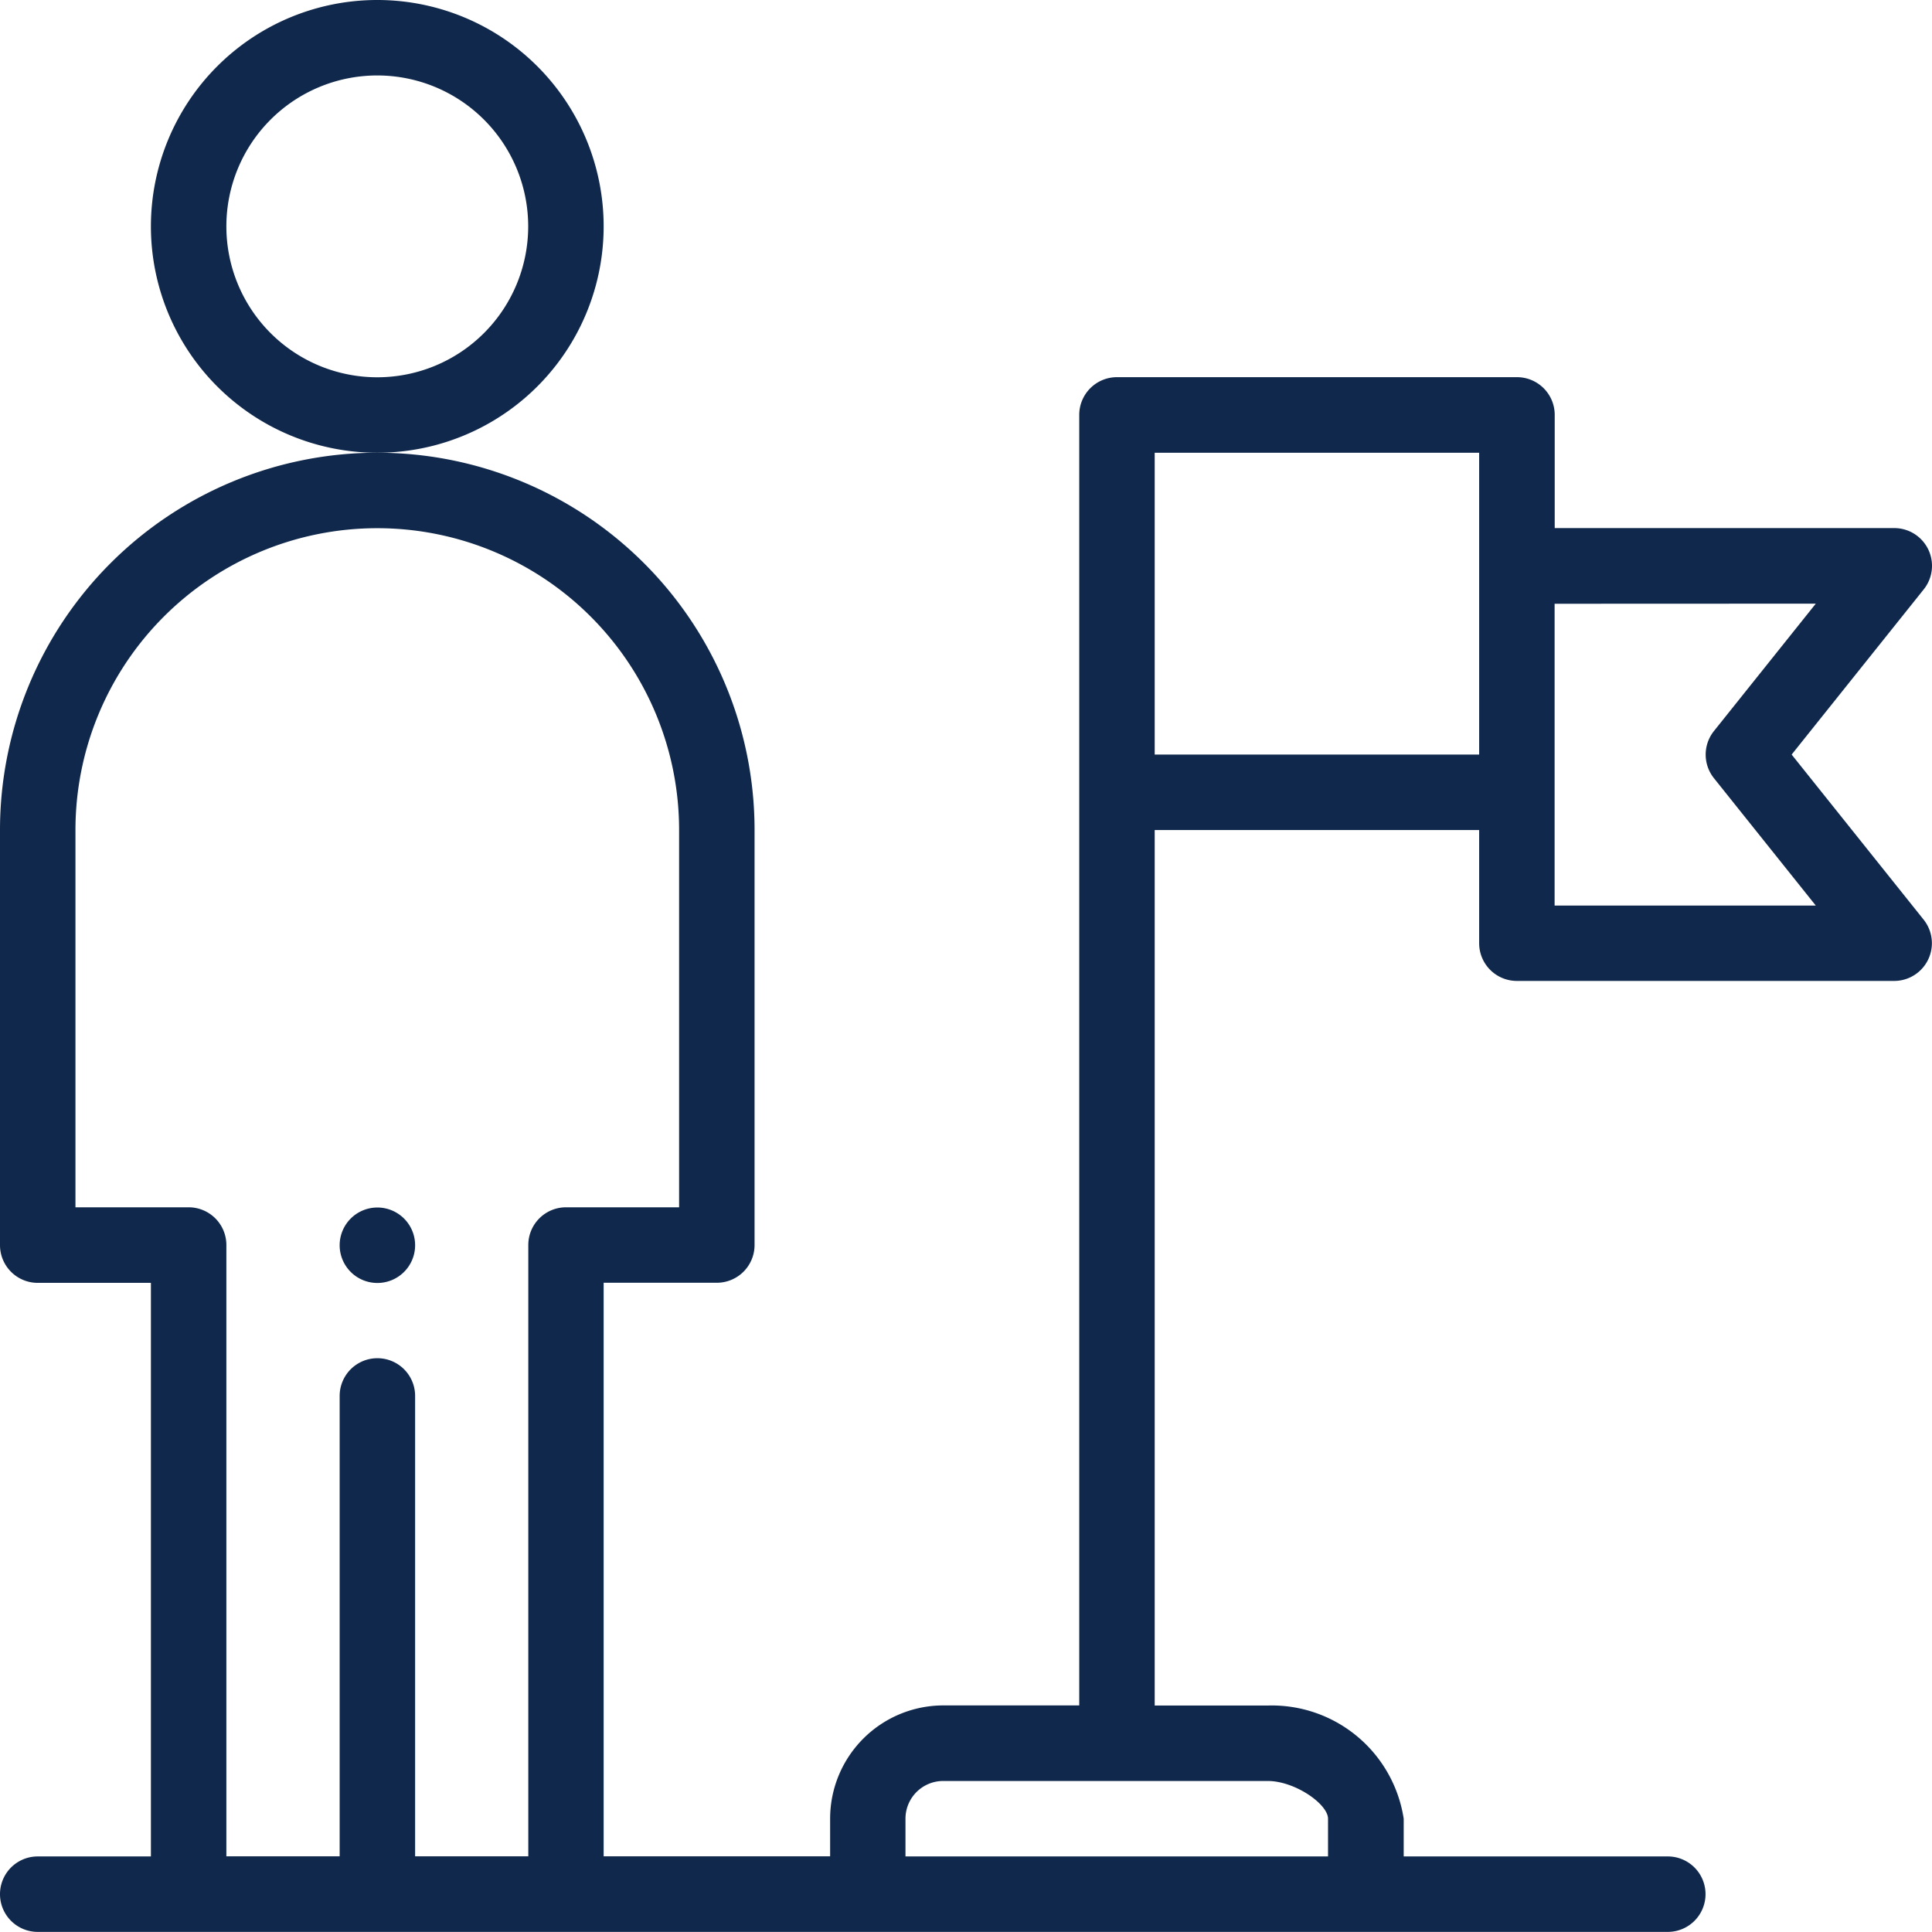 <svg id="flag_1_" data-name="flag (1)" xmlns="http://www.w3.org/2000/svg" width="17.923" height="17.923" viewBox="0 0 17.923 17.923">
  <path id="Path_11" data-name="Path 11" d="M90.7,320.35a.35.35,0,1,1-.35-.35A.35.35,0,0,1,90.7,320.35Zm0,0" transform="translate(-86.849 -308.798)" fill="#10284b"/>
  <path id="Path_12" data-name="Path 12" d="M.35,113.722a.35.35,0,1,0,0,.7H15.472a.35.35,0,1,0,0-.7h-2.45v-.35a1.238,1.238,0,0,0-1.26-1.05h-1.05V104.2h3.01v1.05a.35.35,0,0,0,.35.35h3.5a.35.35,0,0,0,.273-.569L16.621,103.5l1.225-1.532a.35.35,0,0,0-.273-.569h-3.15v-1.05a.35.35,0,0,0-.35-.35H10.362a.35.35,0,0,0-.35.35v11.972H8.751a1.051,1.051,0,0,0-1.05,1.05v.35H5.6V108.4h1.05a.35.35,0,0,0,.35-.35V104.2a3.5,3.5,0,1,0-7,0v3.851a.35.35,0,0,0,.35.35H1.4v5.321ZM16.845,102.1l-.945,1.182a.35.35,0,0,0,0,.437l.945,1.182H14.422v-2.8Zm-6.133-1.4h3.01v2.8h-3.01ZM8.4,113.372a.35.35,0,0,1,.35-.35h3.01c.254,0,.56.215.56.35v.35H8.4ZM.7,107.7v-3.5a2.8,2.8,0,1,1,5.6,0v3.5H5.251a.35.35,0,0,0-.35.35v5.671H3.851v-4.271a.35.35,0,1,0-.7,0v4.271H2.1v-5.671a.35.35,0,0,0-.35-.35Zm0,0" transform="translate(0 -96.5)" fill="#10284b"/>
  <path id="Path_13" data-name="Path 13" d="M44.2,2.1a2.1,2.1,0,1,0-2.1,2.1A2.1,2.1,0,0,0,44.2,2.1ZM42.1,3.5a1.4,1.4,0,1,1,1.4-1.4A1.4,1.4,0,0,1,42.1,3.5Zm0,0" transform="translate(-38.6)" fill="#10284b"/>
</svg>
